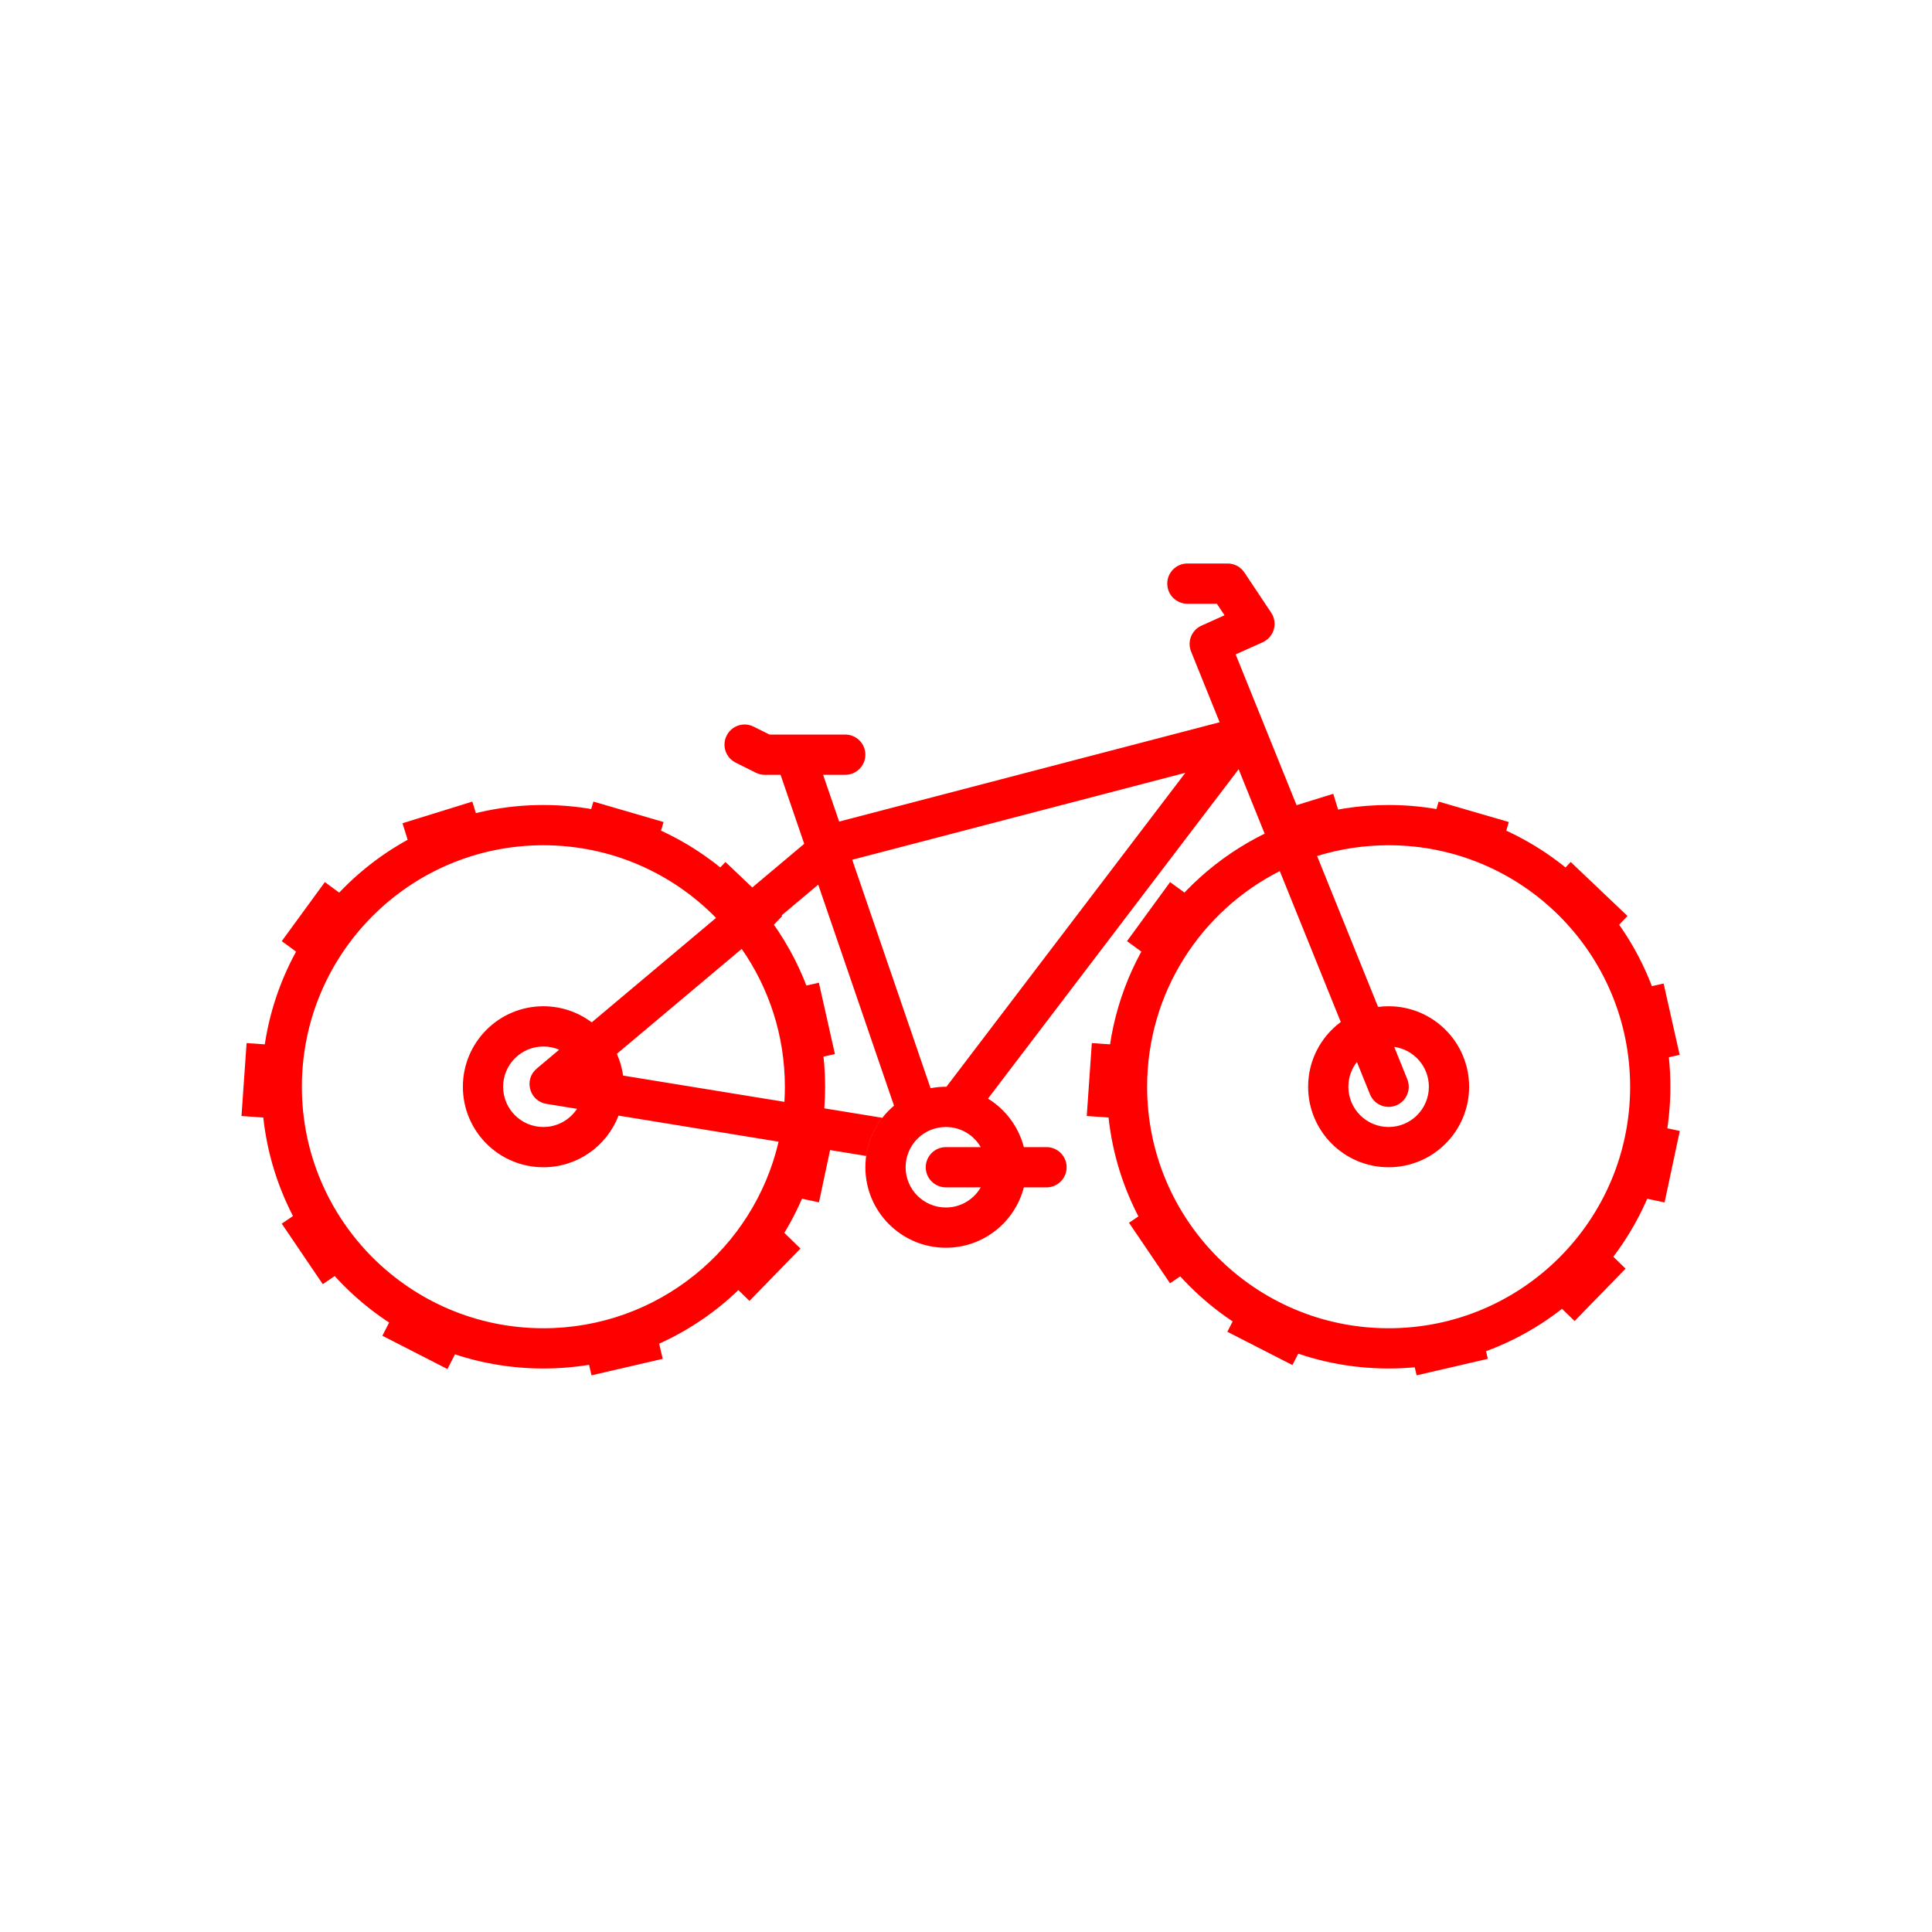 <svg width="96" height="96" viewBox="0 0 96 96" fill="none" xmlns="http://www.w3.org/2000/svg">
<path fill-rule="evenodd" clip-rule="evenodd" d="M58 29C58 28.448 58.448 28 59 28H61C61.334 28 61.647 28.167 61.832 28.445L63.165 30.445C63.328 30.69 63.376 30.994 63.294 31.276C63.213 31.559 63.012 31.791 62.744 31.912L61.399 32.517L64.695 40.675C66.051 40.237 67.498 40 69 40C76.732 40 83 46.268 83 54C83 61.732 76.732 68 69 68C61.268 68 55 61.732 55 54C55 48.478 58.197 43.703 62.84 41.424L61.547 38.223L49.092 54.59C49.962 55.125 50.613 55.984 50.874 57H52C52.552 57 53 57.448 53 58C53 58.552 52.552 59 52 59H50.874C50.43 60.725 48.864 62 47 62C44.791 62 43 60.209 43 58C43 56.773 43.553 55.675 44.423 54.941L40.657 43.957L38.392 45.86C40.034 48.154 41 50.964 41 54C41 54.361 40.986 54.719 40.959 55.073L43.84 55.543C43.42 56.081 43.135 56.73 43.036 57.438L40.666 57.052C39.274 63.316 33.684 68 27 68C19.268 68 13 61.732 13 54C13 46.268 19.268 40 27 40C30.977 40 34.566 41.658 37.115 44.321L39.961 41.929L38.786 38.5H38C37.845 38.5 37.692 38.464 37.553 38.394L36.553 37.894C36.059 37.647 35.859 37.047 36.106 36.553C36.353 36.059 36.953 35.859 37.447 36.106L38.236 36.5H39.5H42C42.552 36.5 43 36.948 43 37.5C43 38.052 42.552 38.5 42 38.5H40.9L41.697 40.824L60.603 35.888L59.184 32.375C58.983 31.877 59.211 31.308 59.701 31.088L60.846 30.573L60.465 30H59C58.448 30 58 29.552 58 29ZM48.732 57H47C46.448 57 46 57.448 46 58C46 58.552 46.448 59 47 59H48.732C48.387 59.598 47.74 60 47 60C45.895 60 45 59.105 45 58C45 56.895 45.895 56 47 56C47.74 56 48.387 56.402 48.732 57ZM58.899 38.4L47.027 54L47 54C46.74 54 46.485 54.025 46.239 54.072L42.347 42.721L58.899 38.4ZM27 42C30.362 42 33.401 43.383 35.58 45.61L29.402 50.801C28.733 50.298 27.901 50 27 50C24.791 50 23 51.791 23 54C23 56.209 24.791 58 27 58C28.704 58 30.159 56.935 30.735 55.434L38.688 56.73C37.452 62.042 32.688 66 27 66C20.373 66 15 60.627 15 54C15 47.373 20.373 42 27 42ZM36.855 47.151L30.651 52.364C30.803 52.702 30.909 53.065 30.962 53.445L38.977 54.75C38.992 54.502 39 54.252 39 54C39 51.454 38.207 49.093 36.855 47.151ZM27 52C27.279 52 27.544 52.057 27.785 52.16L26.669 53.098C26.014 53.648 26.307 54.713 27.151 54.85L28.672 55.098C28.314 55.641 27.699 56 27 56C25.895 56 25 55.105 25 54C25 52.895 25.895 52 27 52ZM63.592 43.285C59.681 45.262 57 49.318 57 54C57 60.627 62.373 66 69 66C75.627 66 81 60.627 81 54C81 47.373 75.627 42 69 42C67.763 42 66.569 42.187 65.446 42.535L68.476 50.034C68.648 50.012 68.822 50 69 50C71.209 50 73 51.791 73 54C73 56.209 71.209 58 69 58C66.791 58 65 56.209 65 54C65 52.682 65.638 51.512 66.622 50.783L63.592 43.285ZM68.073 54.375L67.424 52.769C67.158 53.108 67 53.536 67 54C67 55.105 67.895 56 69 56C70.105 56 71 55.105 71 54C71 52.99 70.251 52.155 69.278 52.019L69.927 53.625C70.134 54.137 69.887 54.72 69.375 54.927C68.862 55.134 68.28 54.887 68.073 54.375Z" fill="#FF0000"/>
<rect width="3.894" height="1.52" transform="translate(78.047 42.831) rotate(43.571)" fill="#FF0000"/>
<rect width="3.894" height="1.52" transform="translate(36.047 42.831) rotate(43.571)" fill="#FF0000"/>
<rect width="3.632" height="1.732" transform="translate(82.664 48.87) rotate(77.333)" fill="#FF0000"/>
<rect width="3.632" height="1.732" transform="translate(40.69 48.831) rotate(77.333)" fill="#FF0000"/>
<rect width="3.632" height="1.732" transform="translate(83.468 56.197) rotate(102.018)" fill="#FF0000"/>
<rect width="3.632" height="1.732" transform="translate(41.45 56.192) rotate(102.018)" fill="#FF0000"/>
<rect width="3.632" height="1.732" transform="translate(80.774 63.039) rotate(134.222)" fill="#FF0000"/>
<rect width="3.632" height="1.732" transform="translate(39.774 62.039) rotate(134.222)" fill="#FF0000"/>
<rect width="3.632" height="1.732" transform="translate(73.929 67.519) rotate(166.947)" fill="#FF0000"/>
<rect width="3.632" height="1.732" transform="translate(32.929 67.519) rotate(166.947)" fill="#FF0000"/>
<rect width="3.632" height="1.732" transform="translate(64.219 67.83) rotate(-152.892)" fill="#FF0000"/>
<rect width="3.632" height="1.732" transform="translate(22.233 68.028) rotate(-152.892)" fill="#FF0000"/>
<rect width="3.632" height="1.732" transform="translate(58.138 63.765) rotate(-124.142)" fill="#FF0000"/>
<rect width="3.632" height="1.732" transform="translate(16.038 63.809) rotate(-124.142)" fill="#FF0000"/>
<rect width="3.632" height="1.732" transform="translate(54 55.454) rotate(-86.011)" fill="#FF0000"/>
<rect width="3.632" height="1.732" transform="translate(12 55.454) rotate(-86.011)" fill="#FF0000"/>
<rect width="3.632" height="1.732" transform="translate(56 46.765) rotate(-53.873)" fill="#FF0000"/>
<rect width="3.632" height="1.732" transform="translate(14 46.765) rotate(-53.873)" fill="#FF0000"/>
<rect width="3.632" height="1.732" transform="translate(62.779 40.519) rotate(-17.218)" fill="#FF0000"/>
<rect width="3.632" height="1.732" transform="translate(20 40.906) rotate(-17.218)" fill="#FF0000"/>
<rect width="3.632" height="1.732" transform="translate(71.484 39.831) rotate(16.228)" fill="#FF0000"/>
<rect width="3.632" height="1.732" transform="translate(29.484 39.831) rotate(16.228)" fill="#FF0000"/>
</svg>
